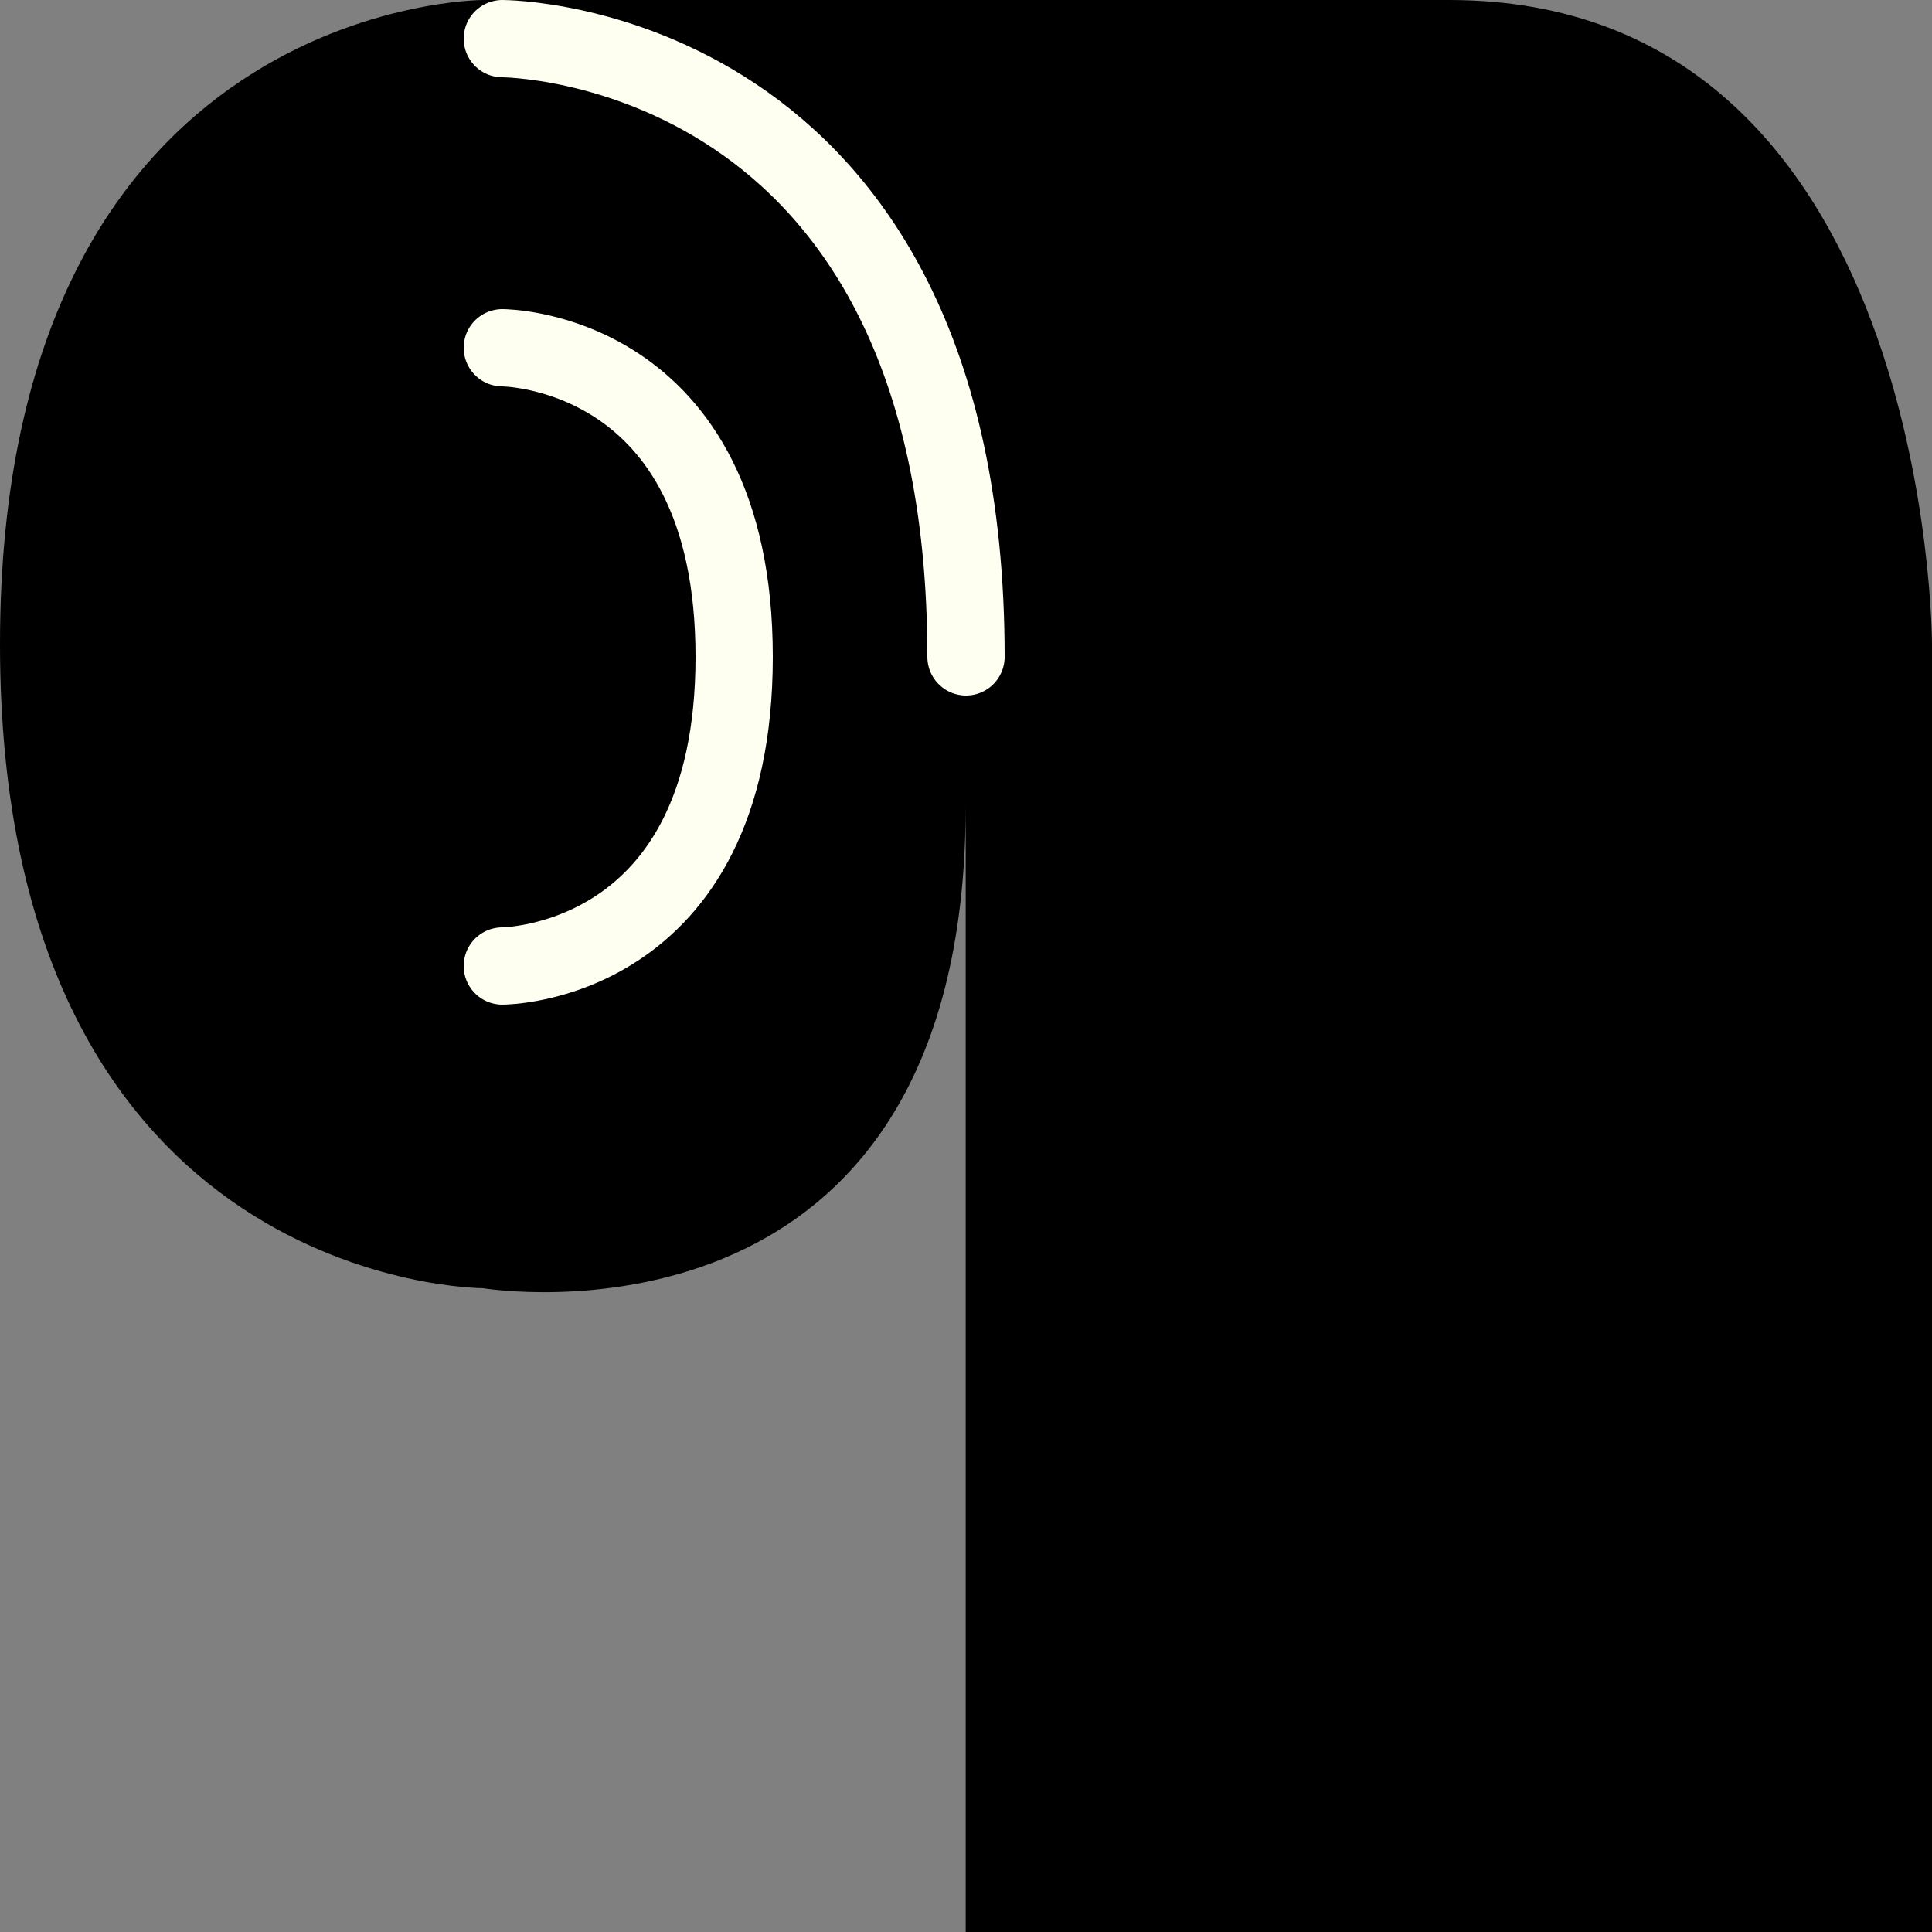 <?xml version="1.0" encoding="UTF-8" standalone="no"?>
<!-- Created with Inkscape (http://www.inkscape.org/) -->

<svg
   xmlns:dc="http://purl.org/dc/elements/1.1/"
   xmlns:cc="http://creativecommons.org/ns#"
   xmlns:rdf="http://www.w3.org/1999/02/22-rdf-syntax-ns#"
   xmlns:svg="http://www.w3.org/2000/svg"
   xmlns="http://www.w3.org/2000/svg"
   xmlns:sodipodi="http://sodipodi.sourceforge.net/DTD/sodipodi-0.dtd"
   xmlns:inkscape="http://www.inkscape.org/namespaces/inkscape"
   width="24"
   height="24"
   viewBox="0 0 6.35 6.35"
   version="1.1"
   id="svg8"
   inkscape:version="0.92.4 (5da689c313, 2019-01-14)"
   sodipodi:docname="tpflow-filled.svg">
  <rect x="0" y="0" width="6.35" height="6.35" fill="#808080" stroke="none"/>
  <defs
     id="defs2" />
  <sodipodi:namedview
     id="base"
     pagecolor="#ffffff"
     bordercolor="#666666"
     borderopacity="1.0"
     inkscape:pageopacity="0.0"
     inkscape:pageshadow="2"
     inkscape:zoom="16"
     inkscape:cx="-5.8783851"
     inkscape:cy="15.842697"
     inkscape:document-units="px"
     inkscape:current-layer="layer1"
     showgrid="true"
     fit-margin-top="0"
     fit-margin-left="0"
     fit-margin-right="0"
     fit-margin-bottom="0"
     inkscape:window-width="2560"
     inkscape:window-height="1377"
     inkscape:window-x="1912"
     inkscape:window-y="-8"
     inkscape:window-maximized="1"
     units="px">
    <inkscape:grid
       type="xygrid"
       id="grid4573"
       empspacing="4" />
  </sodipodi:namedview>
  <g
     inkscape:groupmode="layer"
     id="layer4"
     inkscape:label="lol">
    <path
       style="fill:#000000;stroke:none;stroke-width:0.265px;stroke-linecap:butt;stroke-linejoin:miter;stroke-opacity:1;fill-opacity:1"
       d="M 1.587,0 C 1.587,0 0,0 0,2.117 c 0,2.117 1.587,2.117 1.587,2.117 0,0 1.587,0.265 1.587,-1.587 l -10e-8,3.704 H 6.35 V 2.117 c 0,0 0,-2.117 -1.587,-2.117 C 3.175,0 1.587,0 1.587,0 Z"
       id="path5153"
       inkscape:connector-curvature="0" />
  </g>
  <g
     inkscape:label="Layer 1"
     inkscape:groupmode="layer"
     id="layer1"
     transform="translate(-91.788,-102.643)">
    <path
       style="fill:none;stroke:none;stroke-width:0.254px;stroke-linecap:round;stroke-linejoin:round;stroke-opacity:1"
       d="m 93.439,106.834 c 0,0 -1.524,0 -1.524,-2.032 0,-2.032 1.524,-2.032 1.524,-2.032 h 3.048 c 0,0 1.524,0 1.524,2.032 v 4.064 h -3.048 v -4.064"
       id="path4577"
       inkscape:connector-curvature="0"
       sodipodi:nodetypes="csccsccc" />
    <path
       style="fill:#000000;stroke:#fffff1;stroke-width:0.254px;stroke-linecap:round;stroke-linejoin:round;stroke-opacity:1;fill-opacity:1"
       d="m 93.439,102.77 c 0,0 1.524,0 1.524,2.032"
       id="path4579"
       inkscape:connector-curvature="0" />
    <path
       style="fill:#000000;stroke:#fffff1;stroke-width:0.254px;stroke-linecap:round;stroke-linejoin:round;stroke-opacity:1;fill-opacity:1"
       d="m 93.439,103.786 c 0,0 0.762,0 0.762,1.016 0,1.016 -0.762,1.016 -0.762,1.016"
       id="path4583"
       inkscape:connector-curvature="0" />
  </g>
</svg>

